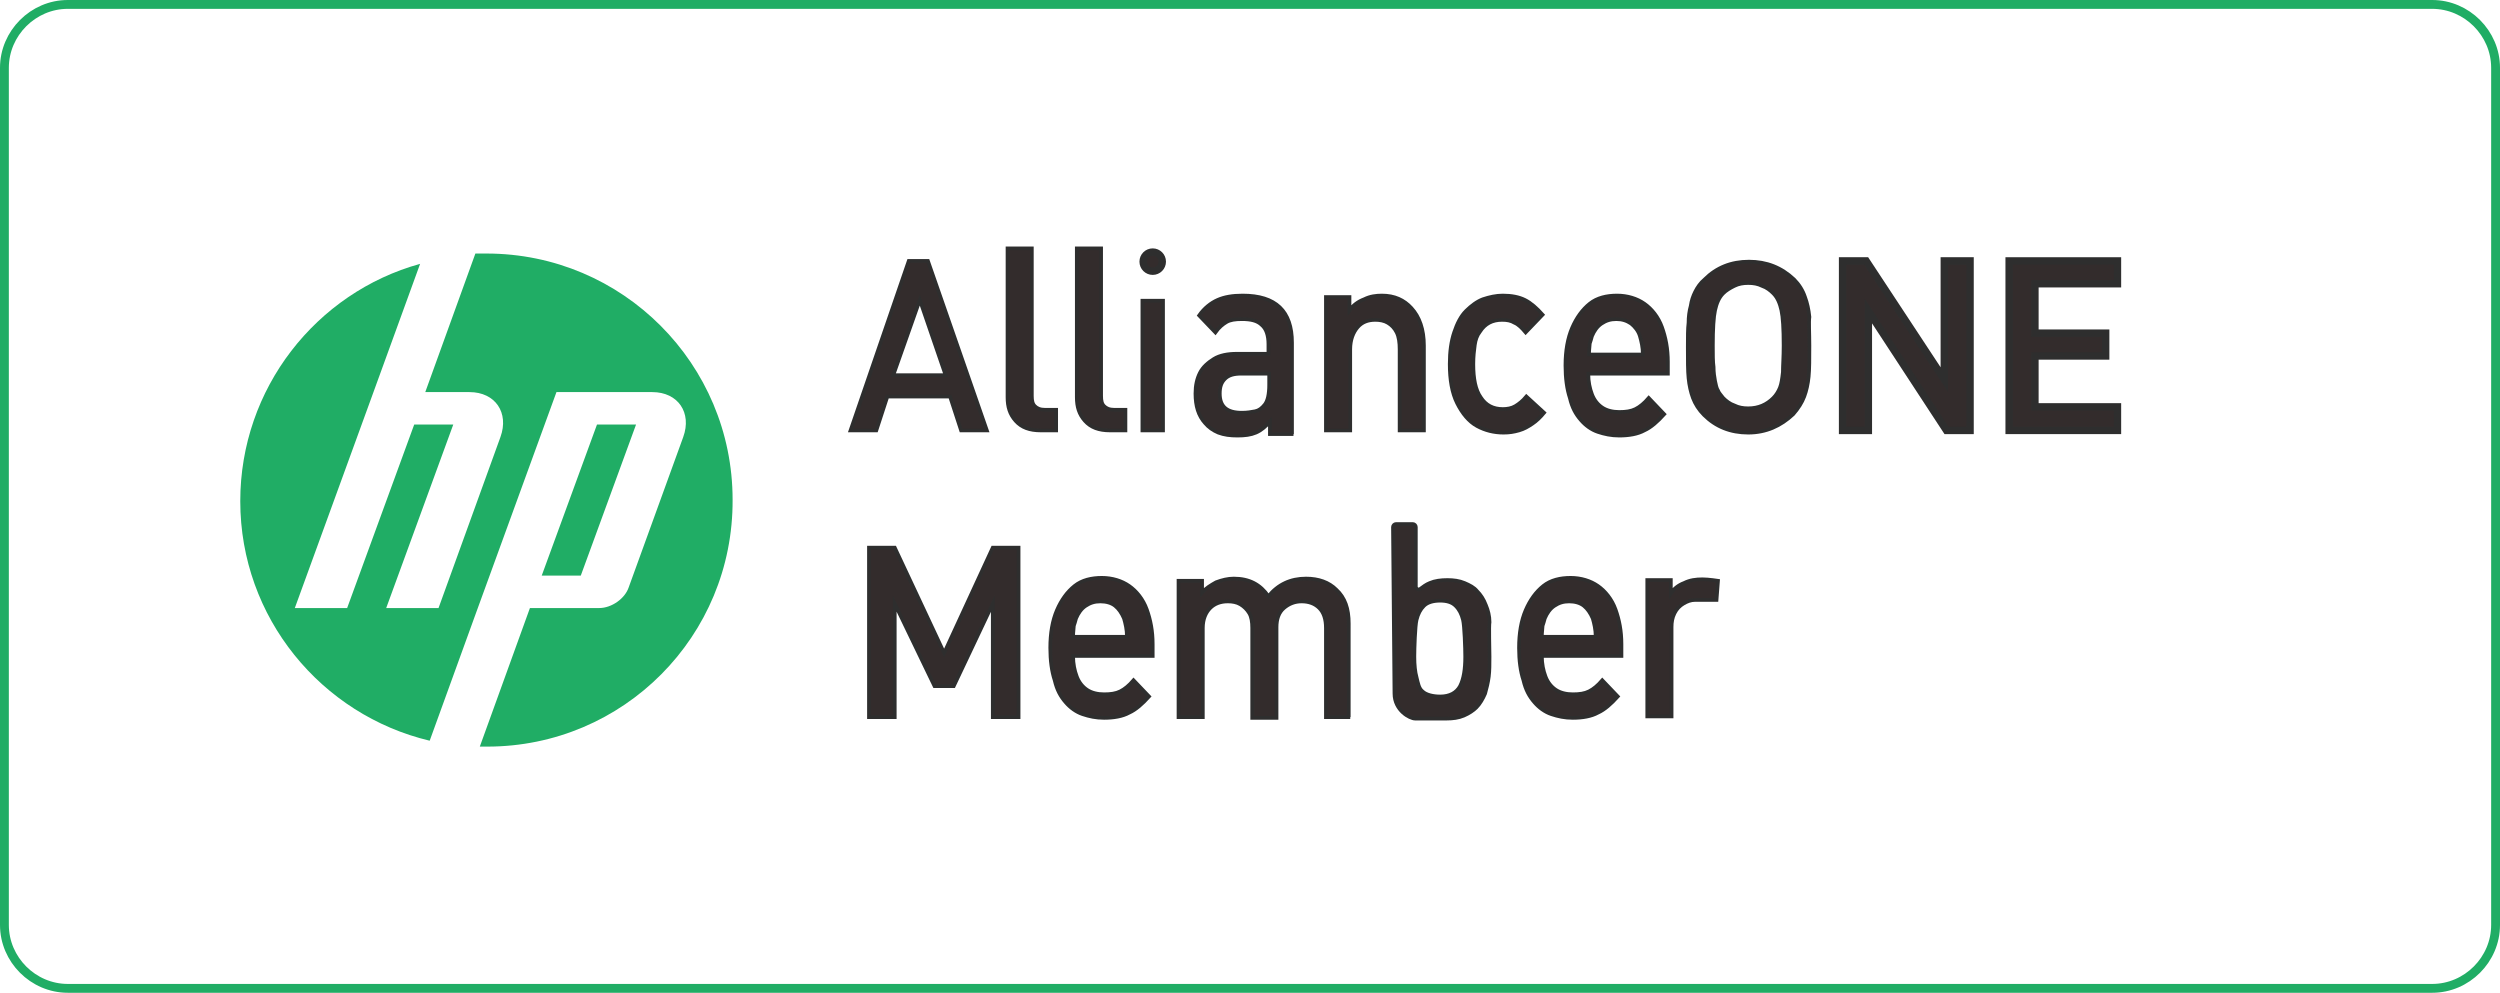 <?xml version="1.0" encoding="utf-8"?>
<!-- Generator: Adobe Illustrator 17.1.0, SVG Export Plug-In . SVG Version: 6.00 Build 0)  -->
<!DOCTYPE svg PUBLIC "-//W3C//DTD SVG 1.1//EN" "http://www.w3.org/Graphics/SVG/1.1/DTD/svg11.dtd">
<svg version="1.1" id="Layer_1" xmlns="http://www.w3.org/2000/svg" xmlns:xlink="http://www.w3.org/1999/xlink" x="0px" y="0px"
	 viewBox="0 0 339.2 134.7" enable-background="new 0 0 339.2 134.7" xml:space="preserve">
<path fill="none" stroke="#20AD65" stroke-width="1.2" stroke-miterlimit="10" d="M330,0.6H9.2c-4.7,0-8.6,3.9-8.6,8.6v116.3
	c0,4.7,3.9,8.6,8.6,8.6H330c4.7,0,8.6-3.9,8.6-8.6V9.2C338.6,4.5,334.7,0.6,330,0.6z"/>
<g>
	<path fill="#332C2C" stroke="#2E2E2E" stroke-width="0.5" stroke-miterlimit="10" d="M138.2,97.3h-3.5V81.9l-5.3,11.2h-2.6
		l-5.4-11.2v15.4h-3.5v-23h3.5l6.7,14.3l6.6-14.3h3.5V97.3z"/>
	<path fill="#332C2C" stroke="#2E2E2E" stroke-width="0.5" stroke-miterlimit="10" d="M156.2,89h-10.6c0,1.1,0.2,2,0.5,2.8
		c0.3,0.8,0.8,1.4,1.4,1.8c0.6,0.4,1.4,0.6,2.3,0.6s1.6-0.1,2.2-0.4c0.6-0.3,1.2-0.8,1.8-1.5l2.1,2.2c-0.9,1-1.8,1.8-2.7,2.2
		c-0.9,0.5-2.1,0.7-3.4,0.7c-1.1,0-2-0.2-2.9-0.5c-0.9-0.3-1.7-0.9-2.3-1.6c-0.7-0.8-1.2-1.7-1.5-3c-0.4-1.2-0.6-2.7-0.6-4.4
		c0-2,0.3-3.7,0.9-5.1c0.6-1.4,1.4-2.5,2.4-3.3c1-0.8,2.3-1.1,3.7-1.1c1.4,0,2.7,0.4,3.7,1.1s1.9,1.8,2.4,3.2
		c0.5,1.4,0.8,2.9,0.8,4.7V89z M152.9,86.4c0-1-0.2-1.8-0.4-2.5c-0.3-0.7-0.7-1.3-1.2-1.7s-1.2-0.6-2-0.6c-0.8,0-1.4,0.2-2,0.6
		s-1,1-1.3,1.7c-0.1,0.4-0.2,0.7-0.3,1c0,0.3-0.1,0.8-0.1,1.5H152.9z"/>
	<path fill="#332C2C" stroke="#2E2E2E" stroke-width="0.5" stroke-miterlimit="10" d="M219.8,89h-10.6c0,1.1,0.2,2,0.5,2.8
		c0.3,0.8,0.8,1.4,1.4,1.8c0.6,0.4,1.4,0.6,2.3,0.6s1.6-0.1,2.2-0.4c0.6-0.3,1.2-0.8,1.8-1.5l2.1,2.2c-0.9,1-1.8,1.8-2.7,2.2
		c-0.9,0.5-2.1,0.7-3.4,0.7c-1.1,0-2-0.2-2.9-0.5c-0.9-0.3-1.7-0.9-2.3-1.6c-0.7-0.8-1.2-1.7-1.5-3c-0.4-1.2-0.6-2.7-0.6-4.4
		c0-2,0.3-3.7,0.9-5.1c0.6-1.4,1.4-2.5,2.4-3.3s2.3-1.1,3.7-1.1c1.4,0,2.7,0.4,3.7,1.1s1.9,1.8,2.4,3.2c0.5,1.4,0.8,2.9,0.8,4.7V89z
		 M216.5,86.4c0-1-0.2-1.8-0.4-2.5c-0.3-0.7-0.7-1.3-1.2-1.7s-1.2-0.6-2-0.6c-0.8,0-1.4,0.2-2,0.6s-1,1-1.3,1.7
		c-0.1,0.4-0.2,0.7-0.3,1c0,0.3-0.1,0.8-0.1,1.5H216.5z"/>
	<path fill="#332C2C" stroke="#2E2E2E" stroke-width="0.5" stroke-miterlimit="10" d="M183.2,97.3h-3.3V85.2c0-1.2-0.3-2.1-0.9-2.7
		c-0.6-0.6-1.4-0.9-2.4-0.9c-0.9,0-1.7,0.3-2.4,0.9c-0.7,0.6-1,1.5-1,2.6v12.3h-3.3V85.2c0-0.8-0.1-1.5-0.4-2
		c-0.3-0.5-0.7-0.9-1.2-1.2s-1.1-0.4-1.7-0.4c-1,0-1.8,0.3-2.4,0.9c-0.6,0.6-1,1.5-1,2.7v12.1h-3.3V78.8h3.2v1.6
		c0.5-0.6,1.2-1,1.9-1.4c0.8-0.3,1.6-0.5,2.4-0.5c2.1,0,3.6,0.8,4.7,2.4c1.3-1.6,3-2.4,5.1-2.4c1.7,0,3.1,0.5,4.1,1.5
		c1.2,1.1,1.7,2.6,1.7,4.6V97.3z"/>
	<path fill="#332C2C" stroke="#2E2E2E" stroke-width="0.5" stroke-miterlimit="10" d="M202.1,89.1c0,1,0,1.9-0.1,2.7
		c-0.1,0.8-0.3,1.6-0.5,2.3c-0.3,0.7-0.7,1.4-1.2,1.9c-0.4,0.4-1,0.8-1.7,1.1c-0.7,0.3-1.5,0.4-2.3,0.4c-0.9,0-2.9,0-4.3,0
		c-0.7,0-2.8-1.1-2.8-3.4l-0.2-22.6c0-0.2,0.2-0.4,0.4-0.4h2.3c0.2,0,0.4,0.2,0.4,0.4v8.1c0,0.3,0.4,0.5,0.6,0.3
		c0.4-0.3,0.8-0.6,1.3-0.8c0.7-0.3,1.5-0.4,2.4-0.4c0.8,0,1.6,0.1,2.3,0.4c0.7,0.3,1.3,0.6,1.7,1.1c0.5,0.5,0.9,1.1,1.2,1.9
		c0.3,0.7,0.5,1.5,0.5,2.3C202,85,202.1,88.1,202.1,89.1z M198.8,89.1c0-1.1-0.1-4.2-0.3-5c-0.2-0.8-0.5-1.4-1-1.9
		c-0.5-0.5-1.2-0.7-2.1-0.7c-0.9,0-1.7,0.2-2.2,0.7c-0.5,0.5-0.8,1.1-1,1.9c-0.2,0.8-0.3,3.9-0.3,5c0,1.1,0.1,2.1,0.3,2.8
		c0.2,0.8,0.3,1.5,0.8,1.9c0.5,0.5,1.5,0.7,2.4,0.7c1.3,0,2.2-0.5,2.7-1.4C198.6,92.1,198.8,90.8,198.8,89.1z"/>
	<path fill="#332C2C" stroke="#2E2E2E" stroke-width="0.5" stroke-miterlimit="10" d="M232.9,81.4c0,0-2.3,0-2.9,0
		c-0.6,0-1.1,0.2-1.6,0.5c-0.5,0.3-0.9,0.7-1.2,1.3c-0.3,0.6-0.4,1.2-0.4,1.9v12.1h-3.3V78.7h3.2v1.8c0.4-0.6,1-1.1,1.8-1.4
		c0.8-0.4,1.6-0.5,2.5-0.5c0.8,0,2.1,0.2,2.1,0.2L232.9,81.4z"/>
</g>
<g>
	<path fill="#332C2C" stroke="#2E2E2E" stroke-width="0.5" stroke-miterlimit="10" d="M133.9,58.4h-3.5l-1.5-4.6h-8.5l-1.5,4.6h-3.5
		l7.9-23h2.6L133.9,58.4z M128.3,50.9l-3.5-10.2l-3.6,10.2H128.3z"/>
	<path fill="#332C2C" stroke="#2E2E2E" stroke-width="0.5" stroke-miterlimit="10" d="M143.2,58.4h-2c-1.5,0-2.6-0.4-3.4-1.3
		c-0.8-0.9-1.1-1.9-1.1-3.2V33.7h3.3v20c0,0.7,0.1,1.1,0.4,1.4s0.7,0.5,1.4,0.5h1.5V58.4z"/>
	<path fill="#332C2C" stroke="#2E2E2E" stroke-width="0.5" stroke-miterlimit="10" d="M152.6,58.4h-2c-1.5,0-2.6-0.4-3.4-1.3
		c-0.8-0.9-1.1-1.9-1.1-3.2V33.7h3.3v20c0,0.7,0.1,1.1,0.4,1.4s0.7,0.5,1.4,0.5h1.5V58.4z"/>
	<path fill="#332C2C" stroke="#2E2E2E" stroke-width="0.5" stroke-miterlimit="10" d="M157.9,58.4H155V40.8h2.8V58.4z"/>
	<path fill="#332C2C" stroke="#2E2E2E" stroke-width="0.5" stroke-miterlimit="10" d="M175.5,58.9h-3.2v-1.7
		c-0.6,0.7-1.2,1.2-1.9,1.5c-0.7,0.3-1.5,0.4-2.5,0.4c-1,0-1.8-0.1-2.6-0.4c-0.7-0.3-1.3-0.7-1.8-1.3c-0.9-1-1.3-2.3-1.3-4
		c0-1.1,0.2-2,0.6-2.8c0.4-0.8,1.1-1.4,1.9-1.9s1.9-0.7,3.1-0.7h4.3v-1.3c0-1.2-0.3-2.1-0.9-2.6c-0.6-0.6-1.5-0.8-2.7-0.8
		c-0.9,0-1.6,0.1-2.1,0.4c-0.5,0.3-1,0.7-1.5,1.4l-2.2-2.3c0.7-1,1.6-1.7,2.5-2.1c0.9-0.4,2-0.6,3.4-0.6c4.5,0,6.7,2.1,6.7,6.4V58.9
		z M172.2,52.2v-1.5h-3.8c-1,0-1.7,0.2-2.2,0.7s-0.7,1.1-0.7,2c0,1.8,1,2.6,3,2.6c0.7,0,1.3-0.1,1.8-0.2c0.5-0.1,0.9-0.4,1.3-0.9
		C172,54.4,172.2,53.5,172.2,52.2z"/>
	<path fill="#332C2C" stroke="#2E2E2E" stroke-width="0.5" stroke-miterlimit="10" d="M193.2,58.4h-3.3v-11c0-0.9-0.1-1.7-0.4-2.3
		c-0.3-0.6-0.7-1-1.2-1.3s-1.1-0.4-1.7-0.4c-1,0-1.8,0.3-2.4,1c-0.6,0.7-1,1.7-1,3v11h-3.3V40.3h3.2v1.8c0.5-0.7,1.2-1.2,2-1.5
		c0.8-0.4,1.6-0.5,2.4-0.5c1.7,0,3,0.6,4,1.7c1.1,1.2,1.7,2.9,1.7,5.1V58.4z"/>
	<path fill="#332C2C" stroke="#2E2E2E" stroke-width="0.5" stroke-miterlimit="10" d="M209.5,56c-0.5,0.6-1,1.1-1.6,1.5
		c-0.6,0.4-1.1,0.7-1.8,0.9s-1.3,0.3-2.1,0.3c-1.3,0-2.5-0.3-3.6-0.9c-1.1-0.6-2-1.7-2.7-3.1c-0.7-1.4-1-3.2-1-5.3
		c0-1.7,0.2-3.1,0.6-4.3c0.4-1.2,0.9-2.2,1.6-2.9s1.5-1.3,2.3-1.6c0.9-0.3,1.8-0.5,2.7-0.5c1.2,0,2.2,0.2,3,0.6
		c0.8,0.4,1.6,1.1,2.4,2l-2.3,2.4c-0.5-0.6-1-1.1-1.5-1.3c-0.5-0.3-1-0.4-1.7-0.4c-1.3,0-2.3,0.5-3,1.6c-0.4,0.5-0.6,1.1-0.7,1.8
		c-0.1,0.7-0.2,1.6-0.2,2.6c0,2,0.3,3.5,1,4.5c0.7,1.1,1.7,1.6,3,1.6c0.6,0,1.2-0.1,1.7-0.4c0.5-0.3,1-0.7,1.5-1.3L209.5,56z"/>
	<path fill="#332C2C" stroke="#2E2E2E" stroke-width="0.5" stroke-miterlimit="10" d="M245.5,46.9c0,1.8,0,3.2-0.1,4.2
		s-0.3,1.9-0.6,2.7c-0.3,0.8-0.8,1.6-1.5,2.4c-1.7,1.6-3.7,2.5-6.1,2.5c-2.4,0-4.4-0.8-6-2.4c-0.7-0.7-1.2-1.5-1.5-2.3
		c-0.3-0.8-0.5-1.7-0.6-2.7c-0.1-1-0.1-2.4-0.1-4.2c0-1.4,0-2.5,0.1-3.3c0-0.8,0.1-1.6,0.3-2.3c0.1-0.7,0.3-1.3,0.6-1.9
		c0.3-0.6,0.7-1.2,1.3-1.7c1.6-1.6,3.6-2.4,6-2.4c2.4,0,4.4,0.8,6.1,2.4c0.7,0.7,1.2,1.5,1.5,2.4c0.3,0.8,0.5,1.7,0.6,2.7
		C245.4,43.7,245.5,45.1,245.5,46.9z M242,46.9c0-2.3-0.1-3.9-0.3-4.8c-0.2-0.9-0.5-1.7-1.1-2.3c-0.4-0.4-0.9-0.8-1.5-1
		c-0.6-0.3-1.2-0.4-1.9-0.4c-0.7,0-1.3,0.1-1.9,0.4c-0.6,0.3-1.1,0.6-1.5,1c-0.6,0.6-0.9,1.4-1.1,2.3c-0.2,0.9-0.3,2.5-0.3,4.8
		c0,1.2,0,2.2,0.1,2.9c0,0.7,0.1,1.4,0.2,1.9c0.1,0.5,0.2,1,0.4,1.3c0.1,0.3,0.4,0.6,0.7,1c0.4,0.4,0.9,0.8,1.5,1
		c0.6,0.3,1.2,0.4,1.9,0.4c1.4,0,2.5-0.5,3.4-1.4c0.4-0.4,0.7-0.9,0.9-1.4c0.2-0.5,0.3-1.2,0.4-2.1C241.9,49.6,242,48.4,242,46.9z"
		/>
	<path fill="#332C2C" stroke="#2E2E2E" stroke-miterlimit="10" d="M267.3,58.4h-3.2l-10.6-16.2v16.2H250v-23h3.2l10.6,16.1V35.4h3.5
		V58.4z"/>
	<path fill="#332C2C" stroke="#2E2E2E" stroke-miterlimit="10" d="M287.3,58.4h-14.7v-23h14.7v3.1h-11.2v6.7h9.6v3.1h-9.6v6.9h11.2
		V58.4z"/>
	<circle fill="#332C2C" stroke="#2E2E2E" stroke-miterlimit="10" cx="156.4" cy="35.5" r="1.3"/>
	<path fill="#332C2C" stroke="#2E2E2E" stroke-width="0.5" stroke-miterlimit="10" d="M226.1,50.7h-10.6c0,1.1,0.2,2,0.5,2.8
		c0.3,0.8,0.8,1.4,1.4,1.8c0.6,0.4,1.4,0.6,2.3,0.6s1.6-0.1,2.2-0.4c0.6-0.3,1.2-0.8,1.8-1.5l2.1,2.2c-0.9,1-1.8,1.8-2.7,2.2
		c-0.9,0.5-2.1,0.7-3.4,0.7c-1.1,0-2-0.2-2.9-0.5c-0.9-0.3-1.7-0.9-2.3-1.6c-0.7-0.8-1.2-1.7-1.5-3c-0.4-1.2-0.6-2.7-0.6-4.4
		c0-2,0.3-3.7,0.9-5.1c0.6-1.4,1.4-2.5,2.4-3.3s2.3-1.1,3.7-1.1c1.4,0,2.7,0.4,3.7,1.1s1.9,1.8,2.4,3.2c0.5,1.4,0.8,2.9,0.8,4.7
		V50.7z M222.9,48.1c0-1-0.2-1.8-0.4-2.5s-0.7-1.3-1.2-1.7c-0.6-0.4-1.2-0.6-2-0.6c-0.8,0-1.4,0.2-2,0.6c-0.6,0.4-1,1-1.3,1.7
		c-0.1,0.4-0.2,0.7-0.3,1c0,0.3-0.1,0.8-0.1,1.5H222.9z"/>
</g>
<path fill="#20AD65" d="M66.1,101.3c-0.3,0-0.7,0-1,0l6.8-18.8h9.4c1.7,0,3.5-1.3,4-2.8l7.4-20.4c1.2-3.3-0.7-6.1-4.2-6.1h-13
	L64.5,83.4h0l-6.2,17.1c-14.7-3.5-25.7-16.7-25.7-32.5c0-15.3,10.3-28.3,24.4-32.2l-6.4,17.6h0L40,82.5l7.1,0l9.1-24.9h5.3
	l-9.1,24.9l7.1,0l8.4-23.2c1.2-3.3-0.7-6.1-4.2-6.1h-6l6.8-18.8c0.5,0,1,0,1.5,0c18.5,0,33.4,15,33.4,33.4
	C99.5,86.3,84.6,101.3,66.1,101.3z M86.3,57.6H81l-7.5,20.5h5.3L86.3,57.6z"/>
</svg>
